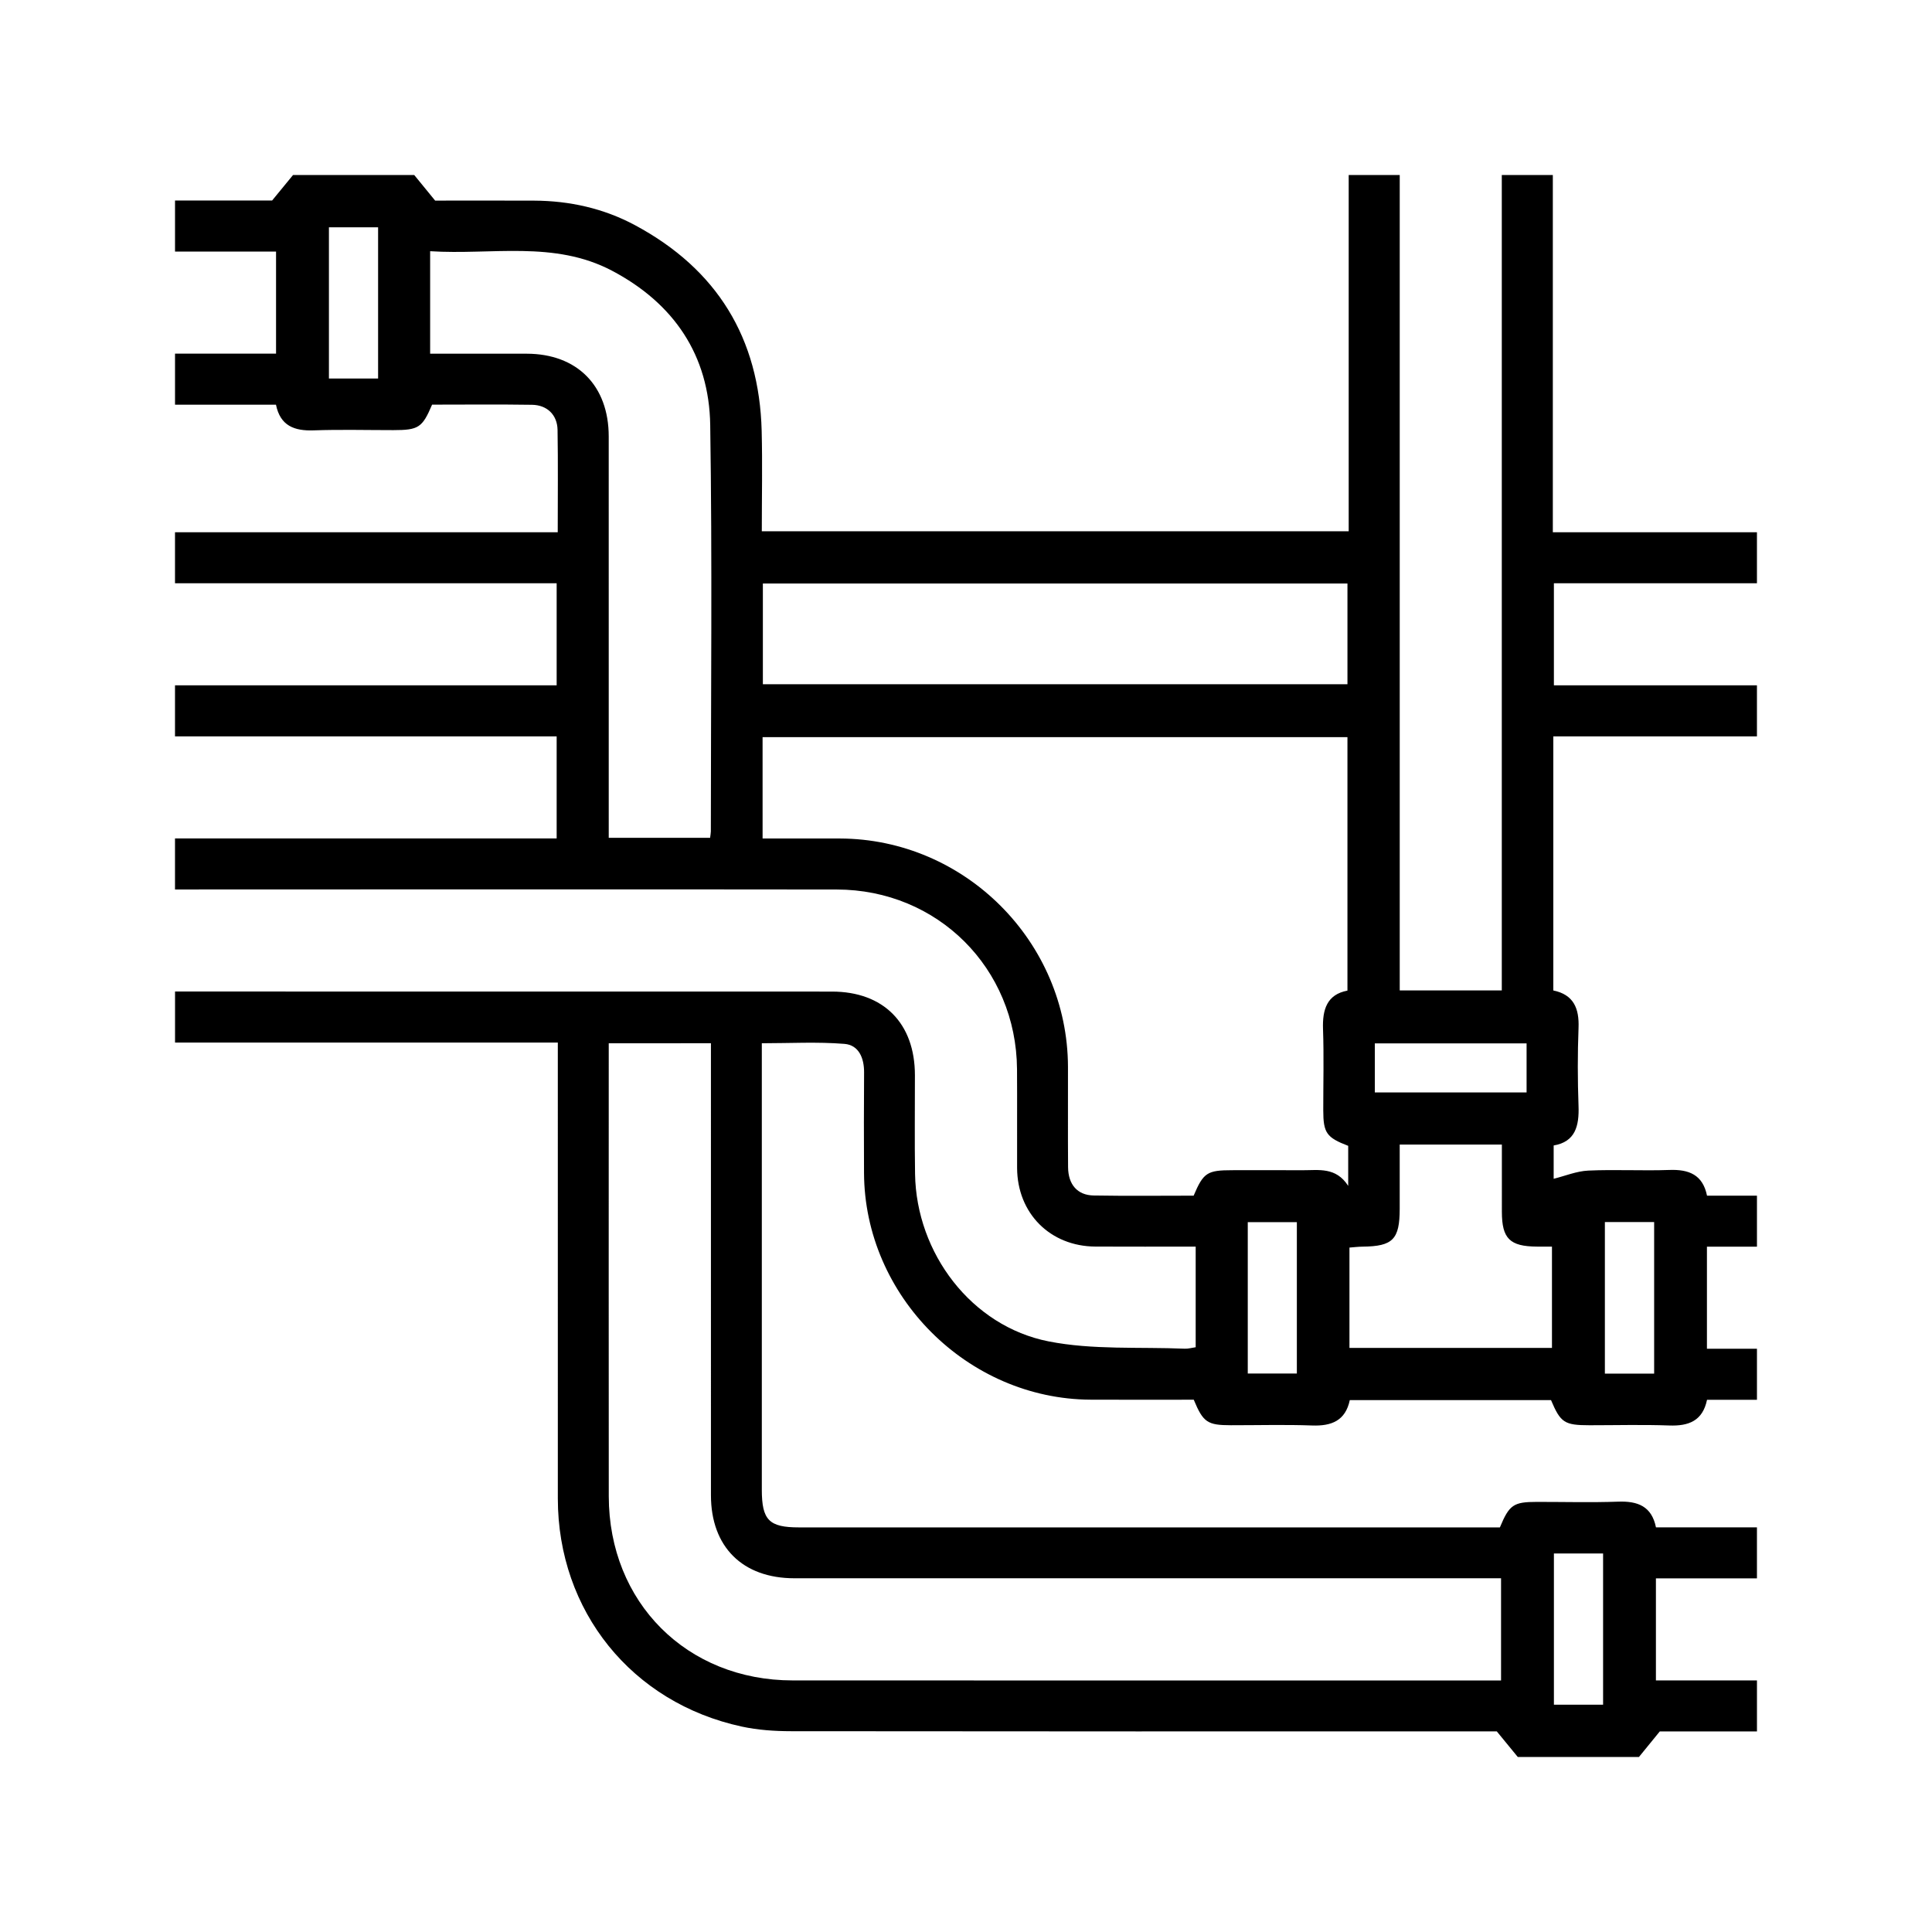 <?xml version="1.0" encoding="utf-8"?>
<!-- Generator: Adobe Illustrator 25.2.1, SVG Export Plug-In . SVG Version: 6.00 Build 0)  -->
<svg version="1.1" id="Layer_1" xmlns="http://www.w3.org/2000/svg" xmlns:xlink="http://www.w3.org/1999/xlink" x="0px" y="0px"
	 viewBox="0 0 1200 1200" style="enable-background:new 0 0 1200 1200;" xml:space="preserve">
<g>
	<path d="M1091.28,1043.73c0,10.57,0,21.13,0,31.7c-20.75,0-41.5,0-60.37,0c-4.96,6.08-8.94,10.96-12.92,15.85
		c-25.09,0-50.18,0-75.28,0c-3.99-4.87-7.99-9.75-13.02-15.88c-1.98,0-5.92,0-9.86,0c-142.86,0-285.71,0.06-428.57-0.12
		c-10.15-0.01-20.52-0.72-30.42-2.85c-68.46-14.72-114.34-71.8-114.36-141.68c-0.03-90.4-0.01-180.8-0.01-271.19
		c0-3.82,0-7.64,0-12.01c-80.14,0-158.95,0-237.75,0c0-10.57,0-21.13,0-31.7c136,0.01,272,0.02,408,0.04
		c32.05,0.01,51.52,19.64,51.55,51.93c0.02,20.47-0.23,40.94,0.09,61.4c0.77,49.06,34.91,94.47,82.95,103.94
		c27.43,5.41,56.34,3.34,84.59,4.54c2.14,0.09,4.32-0.56,6.76-0.91c0-10.83,0-21.05,0-31.27c0-10.13,0-20.26,0-31.23
		c-21.46,0-41.85,0.09-62.24-0.02c-28.14-0.15-48.55-20.63-48.68-48.82c-0.09-20.47,0.1-40.93-0.05-61.4
		c-0.46-62.63-49.24-111.48-112.02-111.56c-136.99-0.18-273.98-0.04-410.97-0.02c0-10.57,0-21.13,0-31.7c79.02,0,158.03,0,237.05,0
		c0-21.78,0-42.34,0-63.39c-79.48,0-158.27,0-237.05,0c0-10.57,0-21.13,0-31.7c79.02,0,158.03,0,237.05,0c0-21.78,0-42.34,0-63.39
		c-79.48,0-158.27,0-237.05,0c0-10.57,0-21.13,0-31.7c79.06,0,158.12,0,237.72,0c0-22.07,0.24-42.83-0.11-63.57
		c-0.16-9.31-6.45-15.44-15.82-15.59c-20.77-0.32-41.54-0.1-62.11-0.1c-6.07,14.31-8.41,15.82-24.04,15.83
		c-16.5,0.01-33.02-0.44-49.5,0.15c-12.04,0.43-20.77-2.82-23.43-15.96c-21.16,0-41.93,0-62.7,0c0-10.57,0-21.13,0-31.7
		c20.93,0,41.86,0,62.75,0c0-21.79,0-42.32,0-63.39c-21.37,0-42.06,0-62.75,0c0-10.57,0-21.13,0-31.7c20.75,0,41.51,0,60.29,0
		c5.03-6.13,9.02-10.99,13.01-15.85c25.09,0,50.18,0,75.28,0c3.99,4.89,7.98,9.77,12.98,15.89c19.2,0,40.31-0.07,61.42,0.02
		c22.11,0.09,43.27,4.81,62.73,15.25c50.88,27.3,77.21,70.08,78.67,127.82c0.52,20.68,0.08,41.38,0.08,62.3
		c122.01,0,242.94,0,364.53,0c0-74.17,0-147.73,0-221.28c10.57,0,21.13,0,31.7,0c0,168.81,0,337.63,0,506.45
		c21.77,0,42.34,0,63.39,0c0-169.29,0-337.87,0-506.45c10.57,0,21.13,0,31.7,0c0,73.75,0,147.5,0,221.87c43.1,0,84.94,0,126.78,0
		c0,10.57,0,21.13,0,31.7c-42.05,0-84.09,0-126.12,0c0,21.78,0,42.33,0,63.39c42.5,0,84.31,0,126.12,0c0,10.57,0,21.13,0,31.7
		c-42.05,0-84.11,0-126.48,0c0,53.25,0,105.25,0,157.82c12.61,2.59,16.14,11.12,15.67,23.22c-0.62,16.13-0.59,32.31-0.01,48.44
		c0.45,12.43-1.93,22.35-15.44,24.62c0,8.52,0,15.9,0,20.69c7.15-1.77,14.26-4.76,21.49-5.09c16.77-0.76,33.62,0.21,50.41-0.39
		c12.05-0.43,20.7,2.9,23.35,15.96c10.62,0,20.82,0,31.02,0c0,10.57,0,21.13,0,31.7c-10.38,0-20.75,0-31.07,0
		c0,21.8,0,42.31,0,63.39c10.79,0,20.93,0,31.07,0c0,10.57,0,21.13,0,31.7c-10.21,0-20.43,0-31.01,0
		c-2.71,13.12-11.42,16.4-23.47,15.96c-16.48-0.6-33-0.14-49.5-0.15c-15.6-0.01-17.99-1.55-23.93-15.6c-41.44,0-82.99,0-124.99,0
		c-2.7,12.77-11.31,16.19-23.38,15.75c-16.81-0.61-33.66-0.14-50.49-0.16c-14.58-0.01-17.21-1.79-23.05-15.85
		c-21.21,0-42.64,0.09-64.08-0.02c-76.45-0.39-140.42-64.43-140.72-140.85c-0.08-20.79-0.13-41.59,0.04-62.38
		c0.07-9.01-3.32-17.04-12.19-17.76c-16.88-1.36-33.94-0.39-51.33-0.39c0,4.66,0,8.27,0,11.88c0,88.45,0,176.91,0,265.36
		c0,18.92,4.47,23.47,23.05,23.47c141.92,0,283.84,0,425.76,0c3.28,0,6.56,0,9.62,0c5.86-14.09,8.44-15.83,23.03-15.84
		c16.83-0.01,33.68,0.45,50.49-0.15c12.05-0.43,20.77,2.82,23.42,15.96c21.17,0,41.95,0,62.72,0c0,10.57,0,21.13,0,31.7
		c-20.93,0-41.86,0-62.75,0c0,21.79,0,42.32,0,63.39C1049.9,1043.73,1070.59,1043.73,1091.28,1043.73z M473.66,520.8
		c16.47,0,32.24-0.04,48.01,0.01c77.63,0.25,141.43,64.09,141.67,141.8c0.06,20.79-0.11,41.57,0.06,62.36
		c0.09,10.78,5.81,17.4,15.89,17.57c20.76,0.36,41.53,0.11,62.1,0.11c6.07-14.3,8.4-15.82,23.99-15.82
		c14.52-0.01,29.04-0.06,43.55,0.02c10.1,0.05,20.82-2.17,28.46,9.72c0-9.94,0-17.47,0-24.87c-13.47-5.16-15.47-8.03-15.49-22.03
		c-0.02-16.83,0.44-33.67-0.15-50.48c-0.43-12.24,2.47-21.51,15.17-23.91c0-53.12,0-105.38,0-157.44c-121.48,0-242.13,0-363.27,0
		C473.66,478.66,473.66,498.99,473.66,520.8z M378.1,647.99c0,3.68,0,6.88,0,10.09c0,90.43-0.06,180.87,0.02,271.3
		c0.06,65.85,48.43,114.33,114.21,114.36c143.24,0.08,286.48,0.02,429.73,0.02c3.46,0,6.93,0,10.27,0c0-21.88,0-42.22,0-63.46
		c-4.38,0-8.26,0-12.13,0c-142.25,0-284.5,0.01-426.76-0.01c-32.25,0-51.86-19.52-51.86-51.6c-0.02-89.77-0.01-179.55-0.01-269.32
		c0-3.8,0-7.61,0-11.39C419.75,647.99,399.41,647.99,378.1,647.99z M441.06,520.39c0.24-2.07,0.46-3.03,0.46-4
		c0.01-84.14,0.9-168.3-0.39-252.42c-0.67-43.3-22.56-75.58-61.05-95.85c-35.91-18.9-74.63-9.64-112.91-12.09
		c0,11.76,0,21.94,0,32.13c0,10.4,0,20.81,0,31.53c21.02,0,40.47-0.02,59.92,0c31.34,0.04,51,19.84,51,51.44
		c0.02,79.19,0.01,158.39,0.01,237.58c0,3.82,0,7.64,0,11.67C399.75,520.39,420.09,520.39,441.06,520.39z M473.83,362.44
		c0,21.48,0,42.05,0,62.55c121.57,0,242.49,0,363.1,0c0-21.31,0-41.88,0-62.55C715.65,362.44,595.19,362.44,473.83,362.44z
		 M932.84,710.9c-11.44,0-21.6,0-31.77,0c-10.41,0-20.81,0-31.69,0c0,14.24,0,27.06,0,39.88c-0.01,19-4.24,23.32-22.92,23.53
		c-2.81,0.03-5.61,0.38-8.29,0.58c0,21.26,0,41.58,0,62.34c42.15,0,83.8,0,125.78,0c0-21.09,0-41.65,0-62.94
		c-3.48,0-6.38,0.01-9.28,0c-16.89-0.1-21.81-4.96-21.83-21.6C932.82,739.21,932.84,725.73,932.84,710.9z M234.84,235.09
		c0-31.93,0-63.06,0-93.91c-10.73,0-20.75,0-30.54,0c0,31.69,0,62.58,0,93.91C214.59,235.09,224.37,235.09,234.84,235.09z
		 M853.93,678.53c32.06,0,63.18,0,94.26,0c0-10.52,0-20.3,0-30.46c-31.61,0-62.74,0-94.26,0
		C853.93,658.41,853.93,668.18,853.93,678.53z M805.5,853.12c0-31.6,0-62.72,0-94.03c-10.57,0-20.57,0-30.49,0
		c0,31.78,0,62.91,0,94.03C785.52,853.12,795.3,853.12,805.5,853.12z M1027.42,853.18c0-32.02,0-62.91,0-94.14
		c-10.51,0-20.51,0-30.6,0c0,31.72,0,62.85,0,94.14C1007.28,853.18,1017.05,853.18,1027.42,853.18z M965.16,964.91
		c0,31.92,0,63.04,0,93.91c10.73,0,20.74,0,30.55,0c0-31.69,0-62.58,0-93.91C985.42,964.91,975.64,964.91,965.16,964.91z"/>
</g>
</svg>
